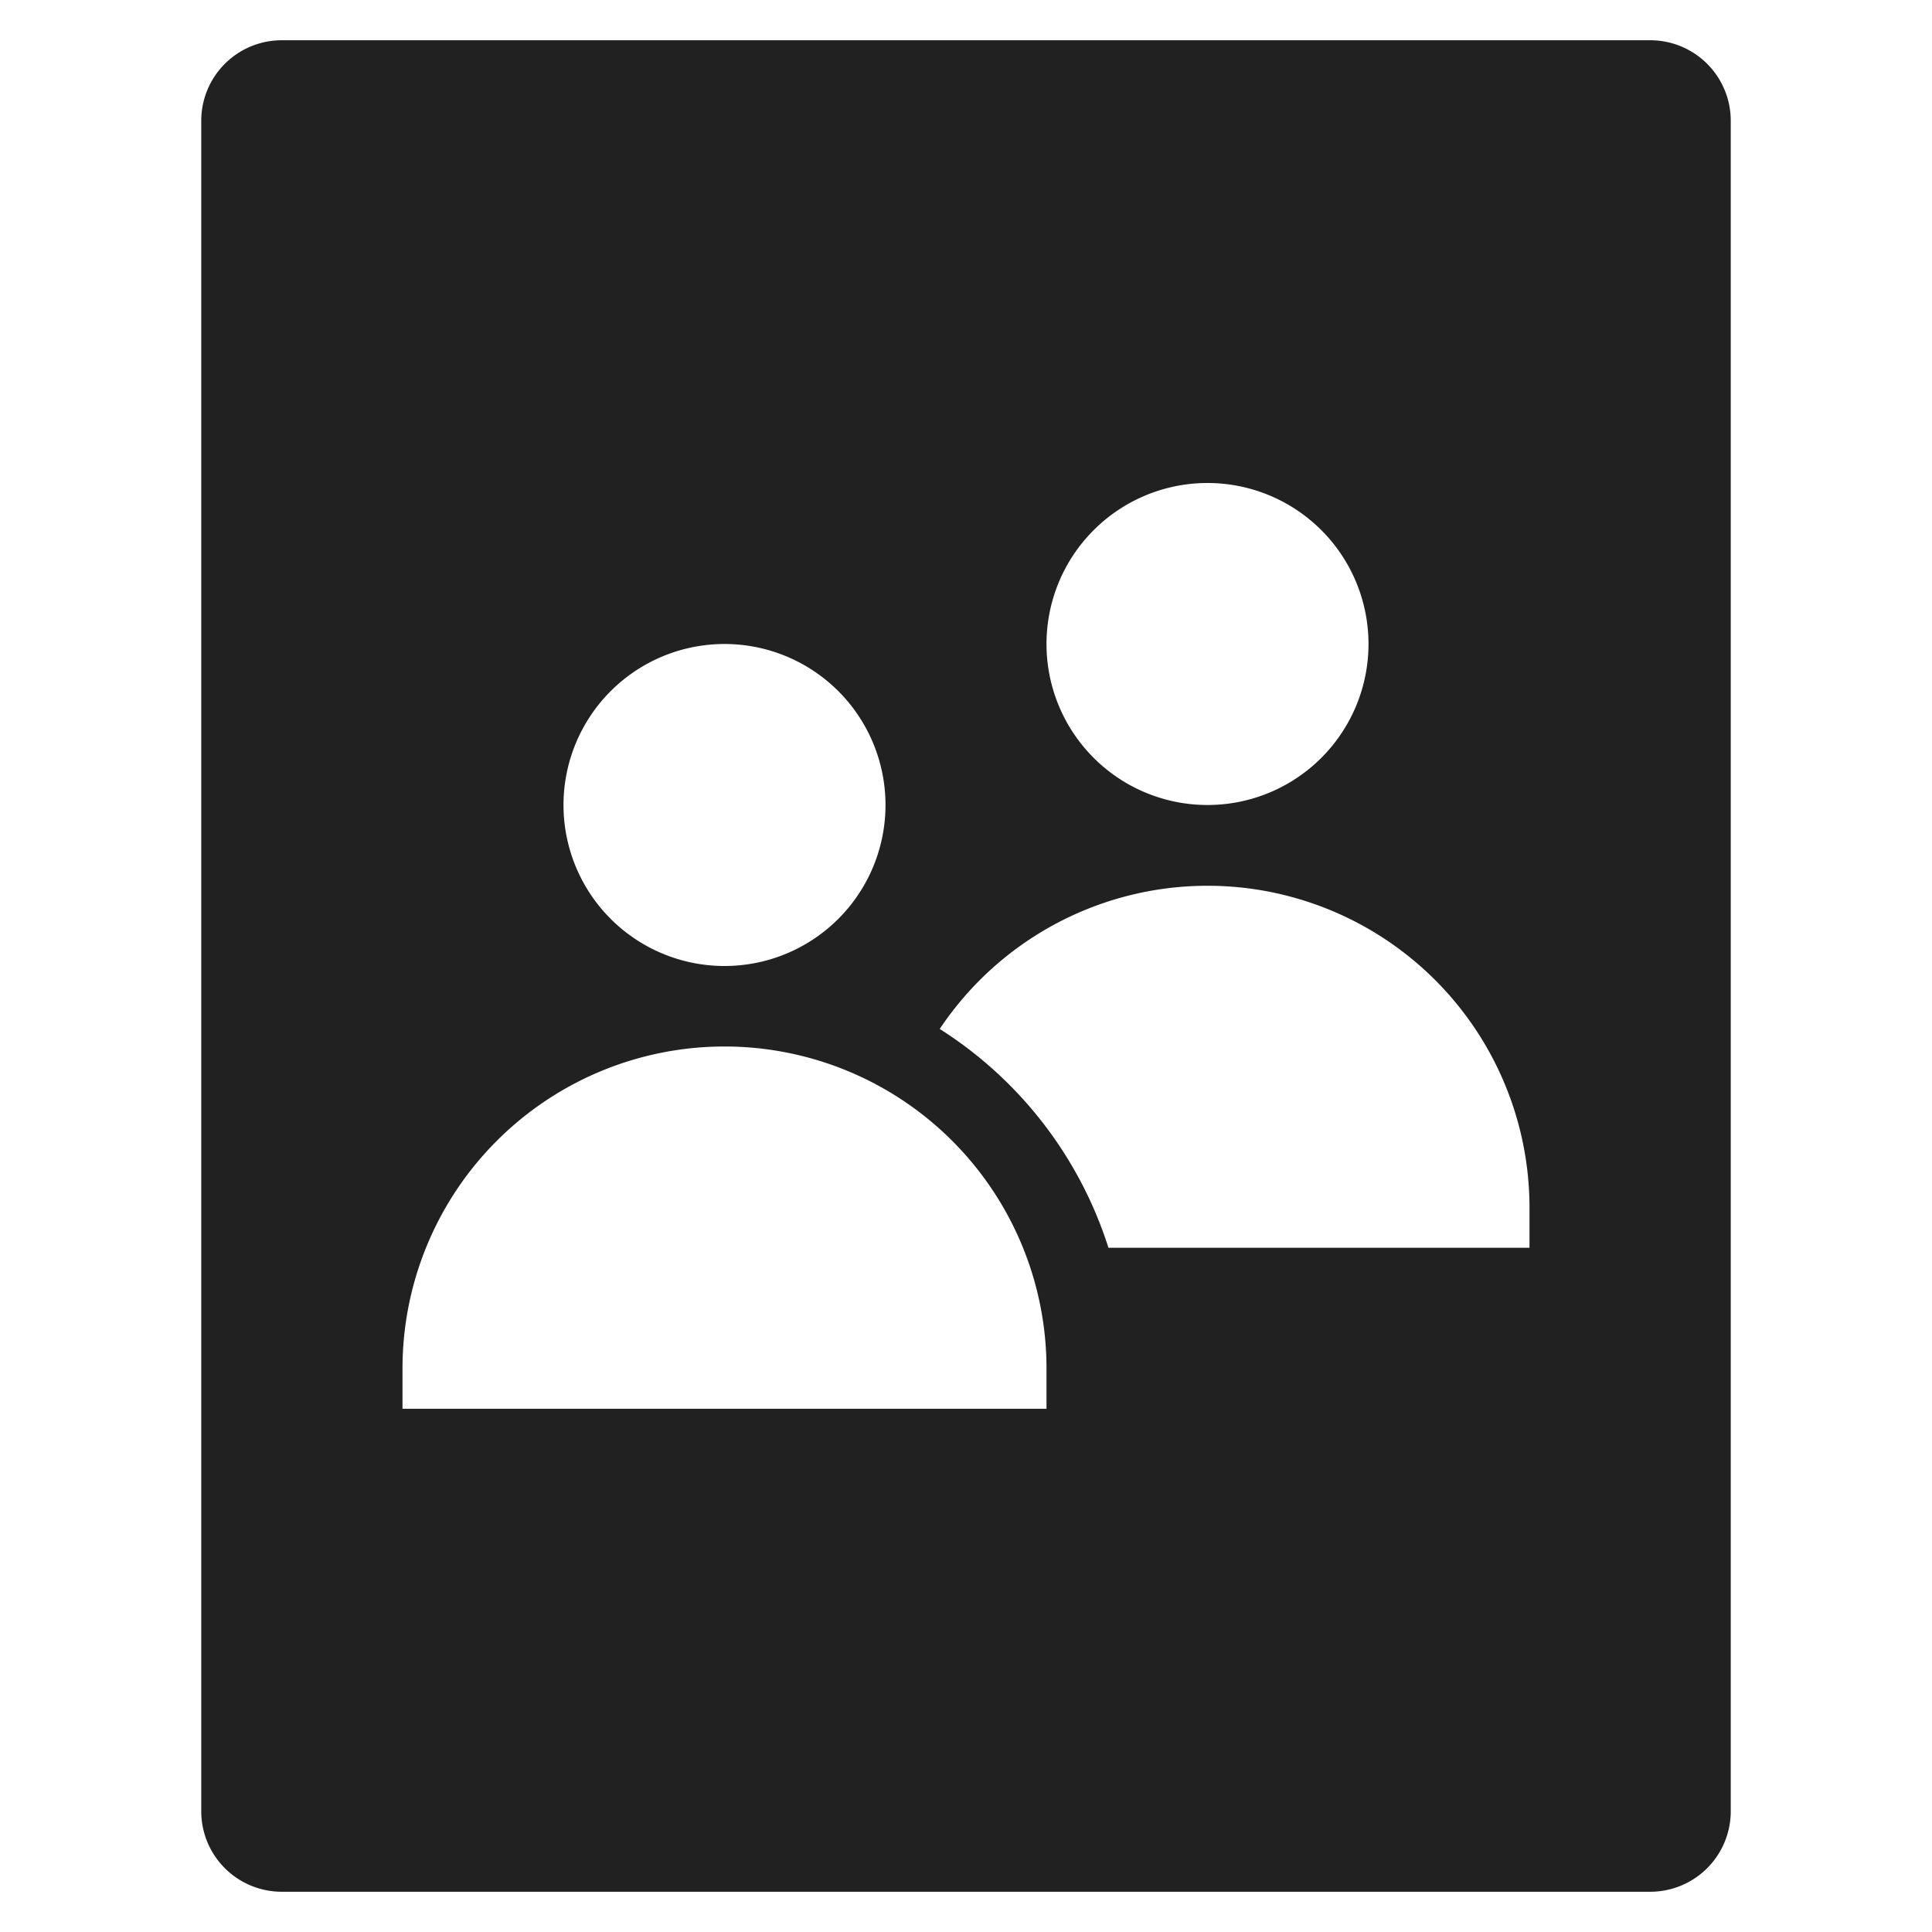 <svg xmlns="http://www.w3.org/2000/svg" height="48" width="48" viewBox="0 0 48 48"><title>file shared</title><g fill="#212121" class="nc-icon-wrapper"><path d="M41,1H7A2,2,0,0,0,5,3V45a2,2,0,0,0,2,2H41a2,2,0,0,0,2-2V3A2,2,0,0,0,41,1ZM30,12a4,4,0,1,1-4,4A4,4,0,0,1,30,12ZM18,16a4,4,0,1,1-4,4A4,4,0,0,1,18,16Zm8,19H10V34a8,8,0,0,1,16,0Zm12-4H27.539a10.041,10.041,0,0,0-4.192-5.436A8,8,0,0,1,38,30Z" fill="#212121"></path></g></svg>